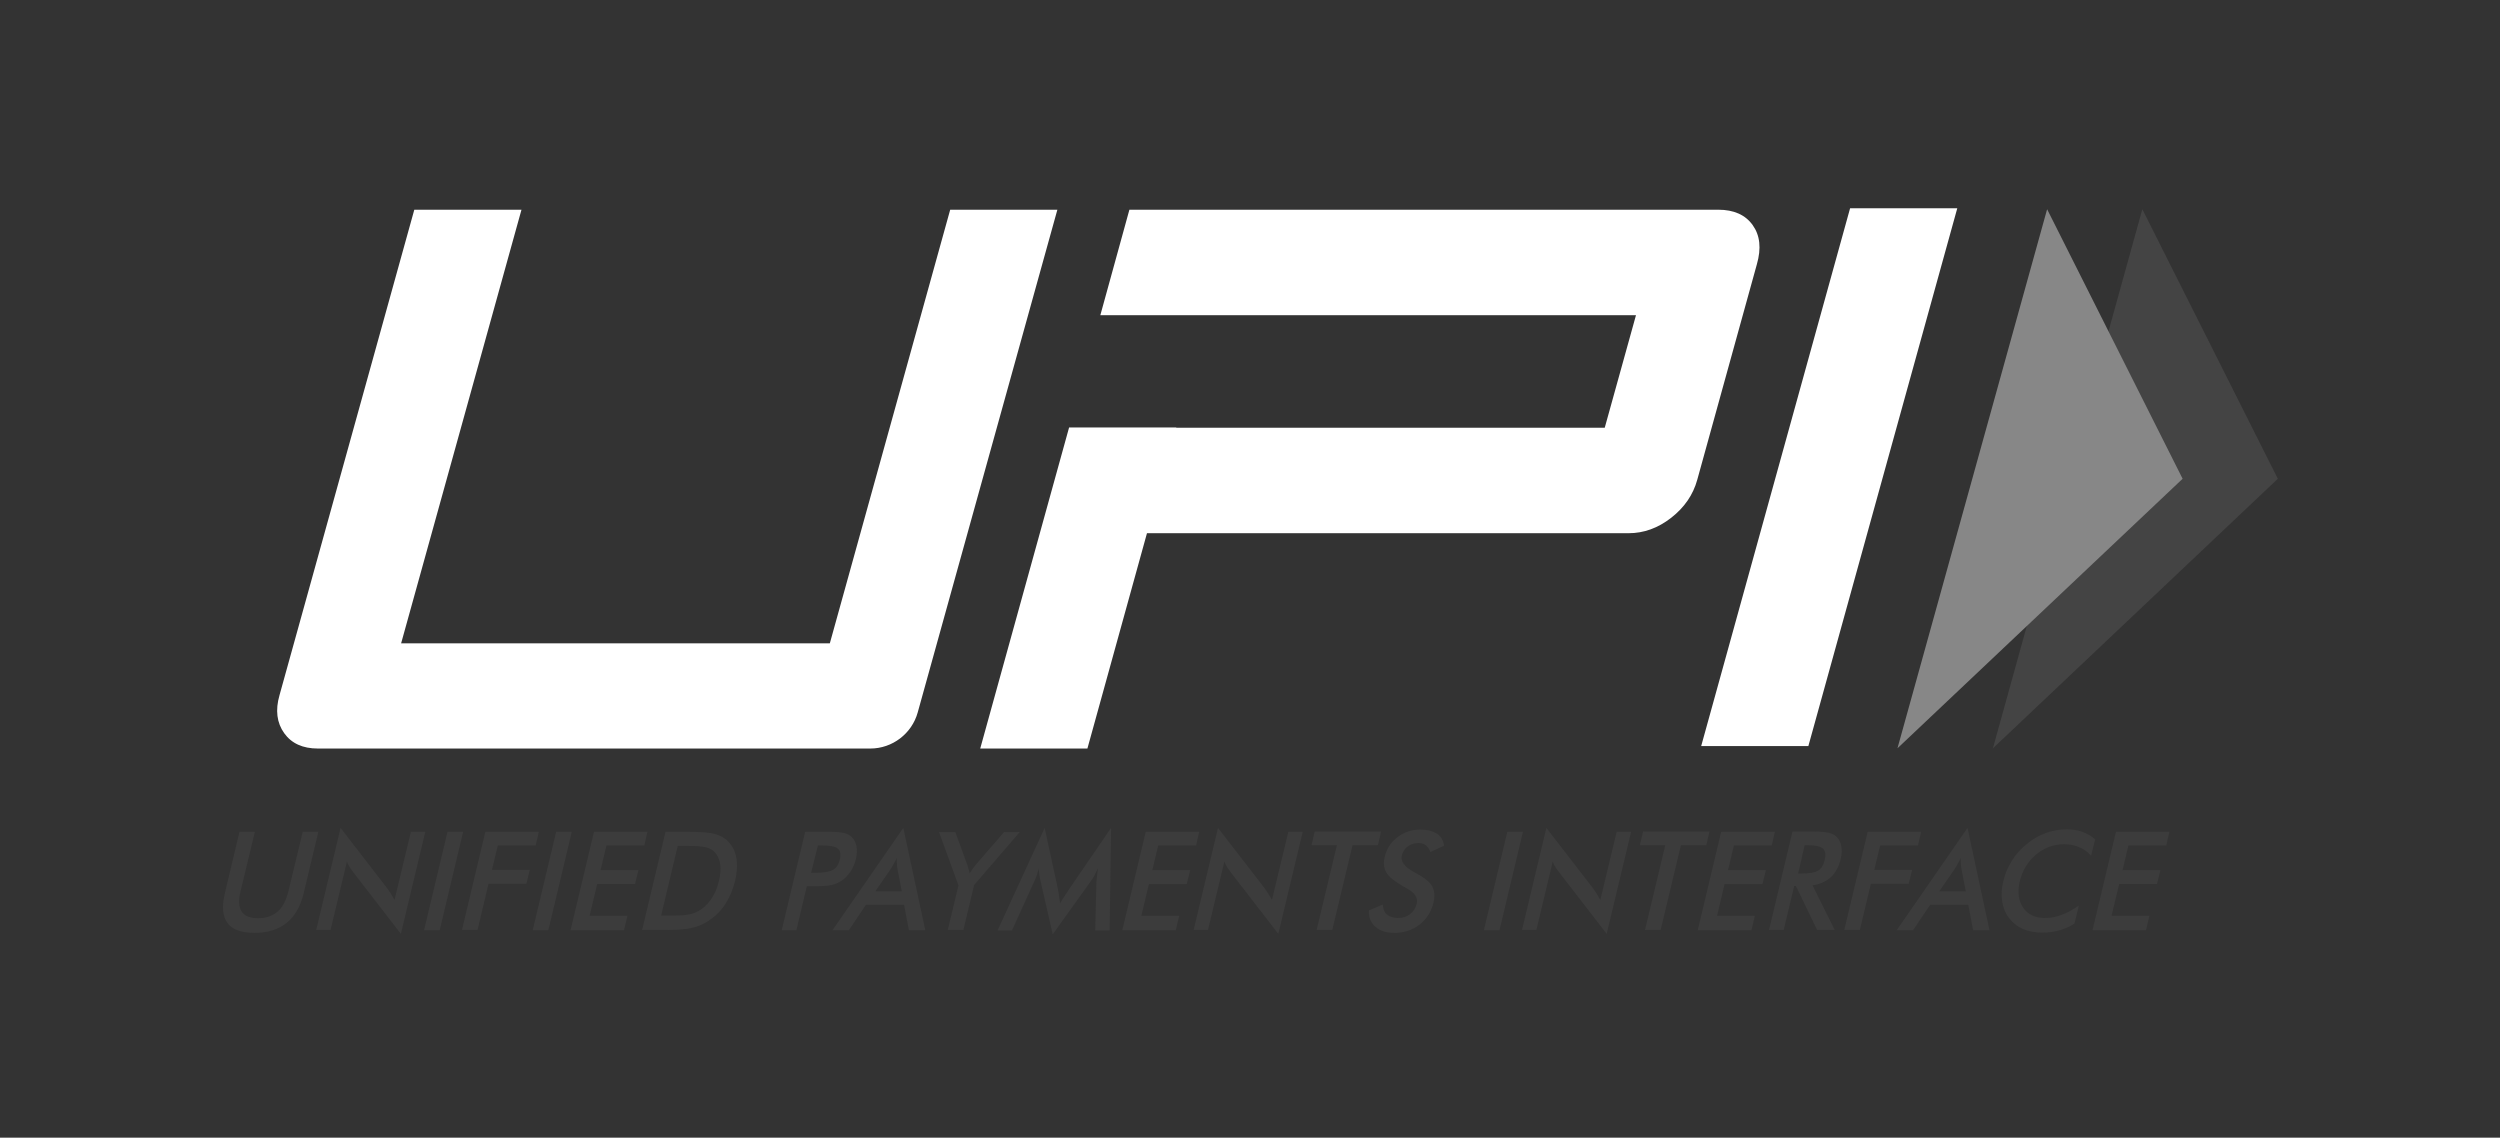 <svg xmlns="http://www.w3.org/2000/svg" viewBox="0 0 1024 466" id="Upi">
  <rect x="0" y="0" width="1024" height="466" fill="#333333" stroke="none"/>
  <path fill="#3c3c3c" d="M98.1 340.7h6.3l-5.9 24.5c-.9 3.6-.7 6.4.5 8.2 1.2 1.8 3.4 2.7 6.7 2.7 3.2 0 5.9-.9 8-2.7 2.1-1.8 3.5-4.6 4.4-8.2l5.9-24.5h6.4l-6 25.1c-1.3 5.4-3.6 9.5-7 12.2-3.3 2.7-7.7 4.1-13.1 4.1-5.4 0-9.1-1.3-11.1-4s-2.4-6.8-1.1-12.2l6-25.2zm31.4 40.3 10-41.9 19 24.6c.5.7 1 1.4 1.5 2.2.5.8 1 1.7 1.6 2.7l6.7-27.9h5.9l-10 41.8-19.4-25.1-1.5-2.1c-.5-.8-.9-1.5-1.2-2.4l-6.7 28h-5.9zm44.2 0 9.6-40.3h6.4l-9.6 40.3h-6.4zm15.5 0 9.6-40.3h21.9l-1.3 5.6h-15.5l-2.4 10H217l-1.4 5.7h-15.5l-4.5 18.9h-6.4zm29 0 9.6-40.3h6.4l-9.6 40.3h-6.4zm15.5 0 9.6-40.3h21.9l-1.3 5.6h-15.5l-2.4 10.1h15.5l-1.4 5.7h-15.5l-3.1 13H257l-1.4 5.9h-21.9zm29.3 0 9.6-40.3h8.6c5.6 0 9.5.3 11.6.9 2.1.6 3.9 1.5 5.3 2.9 1.8 1.8 3 4.1 3.5 6.8.5 2.8.3 6-.5 9.5-.9 3.6-2.2 6.7-4 9.5-1.8 2.8-4.1 5-6.8 6.8-2 1.4-4.2 2.3-6.6 2.9-2.3.6-5.8.9-10.4.9H263zm7.8-6h5.4c2.9 0 5.2-.2 6.8-.6 1.6-.4 3-1.1 4.3-2 1.8-1.3 3.3-2.9 4.5-4.9 1.2-1.9 2.1-4.2 2.7-6.8.6-2.6.8-4.8.5-6.7-.3-1.9-1-3.6-2.2-4.9-.9-1-2-1.6-3.5-2-1.5-.4-3.8-.6-7.1-.6h-4.6l-6.8 28.5zm59.7-12.1-4.3 18.1h-6l9.6-40.3h9.7c2.9 0 4.9.2 6.2.5 1.3.3 2.3.8 3.1 1.6 1 .9 1.7 2.2 2 3.8.3 1.6.2 3.3-.2 5.2-.5 1.9-1.2 3.7-2.3 5.3-1.1 1.6-2.4 2.9-3.8 3.8-1.2.7-2.5 1.3-3.9 1.6-1.4.3-3.6.5-6.4.5h-3.7zm1.7-5.4h1.6c3.5 0 6-.4 7.4-1.2 1.4-.8 2.3-2.2 2.8-4.2.5-2.1.2-3.7-.8-4.5-1.1-.9-3.3-1.3-6.6-1.3H335l-2.8 11.2zm40.1 23.5-2-10.4h-15.6l-7 10.4H341l29-41.9 9 41.9h-6.7zm-13.8-15.9h10.9l-1.8-9.2c-.1-.6-.2-1.3-.2-2-.1-.8-.1-1.6-.1-2.5-.4.9-.8 1.7-1.3 2.5-.4.8-.8 1.5-1.2 2.1l-6.3 9.1zm29.7 15.9 4.4-18.4-8-21.8h6.7l5 13.7c.1.4.2.8.4 1.4.2.6.3 1.2.5 1.8l1.2-1.8c.4-.6.8-1.1 1.2-1.6l11.7-13.5h6.4L399 362.5l-4.4 18.4h-6.4zm60.9-19.9c0-.3.1-1.2.3-2.6.1-1.2.2-2.1.3-2.9-.4.9-.8 1.8-1.3 2.8-.5.9-1.1 1.9-1.8 2.8l-15.4 21.5-5-21.9c-.2-.9-.4-1.8-.5-2.6-.1-.8-.2-1.7-.2-2.5-.2.8-.5 1.7-.8 2.7-.3.9-.7 1.9-1.2 2.9l-9 19.8h-5.9l19.3-42 5.5 25.4c.1.4.2 1.1.3 2 .1.9.3 2.1.5 3.5.7-1.2 1.6-2.6 2.8-4.4.3-.5.6-.8.7-1.1l17.4-25.4-.6 42h-5.9l.5-20zm10.6 19.9 9.6-40.3h21.9l-1.3 5.6h-15.5l-2.4 10.1h15.5l-1.4 5.7h-15.5l-3.1 13H483l-1.4 5.9h-21.9zm29.2 0 10-41.9 19 24.6c.5.7 1 1.4 1.5 2.2.5.8 1 1.7 1.6 2.7l6.7-27.9h5.9l-10 41.8-19.4-25.1-1.5-2.1c-.5-.8-.9-1.5-1.2-2.4l-6.7 28h-5.9zm65.1-34.8-8.3 34.7h-6.4l8.3-34.7h-10.4l1.3-5.6h27.2l-1.3 5.6H554zm6.7 26.7 5.7-2.4c.1 1.8.6 3.2 1.7 4.1 1.1.9 2.6 1.4 4.6 1.4 1.9 0 3.5-.5 4.9-1.6 1.4-1.1 2.3-2.5 2.7-4.3.6-2.4-.8-4.5-4.2-6.3-.5-.3-.8-.5-1.1-.6-3.8-2.2-6.2-4.1-7.2-5.9-1-1.8-1.2-3.9-.6-6.4.8-3.3 2.5-5.9 5.2-8 2.7-2 5.7-3.1 9.3-3.1 2.9 0 5.2.6 6.9 1.7 1.7 1.1 2.6 2.8 2.9 4.9l-5.6 2.6c-.5-1.3-1.1-2.2-1.9-2.8-.8-.6-1.8-.9-3-.9-1.7 0-3.2.5-4.4 1.4-1.2.9-2 2.1-2.4 3.7-.6 2.4 1.1 4.7 5 6.8.3.2.5.3.7.4 3.4 1.8 5.7 3.6 6.7 5.4 1 1.8 1.2 3.9.6 6.6-.9 3.8-2.8 6.8-5.7 9.1-2.9 2.2-6.3 3.4-10.3 3.4-3.3 0-5.9-.8-7.7-2.4-2-1.6-2.9-3.9-2.8-6.8zm47.1 8.1 9.6-40.3h6.4l-9.6 40.3h-6.4zm15.6 0 10-41.9 19 24.6c.5.7 1 1.4 1.5 2.2.5.8 1 1.7 1.6 2.7l6.7-27.9h5.9l-10 41.8-19.4-25.1-1.5-2.1c-.5-.8-.9-1.5-1.2-2.4l-6.7 28h-5.9zm65.1-34.8-8.3 34.7h-6.4l8.3-34.7h-10.4l1.3-5.6h27.2l-1.3 5.6h-10.4zm6.9 34.8 9.6-40.3h22l-1.3 5.6h-15.5l-2.4 10.1h15.5l-1.4 5.7h-15.5l-3.1 13h15.5l-1.4 5.9h-22zm39.5-18.1-4.3 18h-6l9.6-40.3h8.9c2.6 0 4.6.2 5.9.5 1.4.3 2.5.9 3.3 1.7 1 1 1.6 2.2 1.9 3.8.3 1.5.2 3.2-.2 5.1-.8 3.2-2.1 5.8-4.1 7.6-2 1.8-4.5 2.9-7.5 3.3l9.1 18.3h-7.2l-8.7-18h-.7zm1.6-5.1h1.2c3.4 0 5.7-.4 7-1.2 1.3-.8 2.2-2.2 2.7-4.3.5-2.2.3-3.8-.7-4.7-1-.9-3.1-1.4-6.3-1.4h-1.2l-2.7 11.6zm18.9 23.2 9.6-40.3h21.9l-1.3 5.6h-15.5l-2.4 10h15.5l-1.4 5.7h-15.5l-4.5 18.9h-6.4zm52.8 0-2-10.4h-15.6l-7 10.4h-6.7l29-41.9 9 41.9h-6.7zm-13.9-15.9h10.9l-1.8-9.2c-.1-.6-.2-1.3-.2-2-.1-.8-.1-1.6-.1-2.5-.4.9-.8 1.7-1.3 2.5-.4.8-.8 1.5-1.2 2.1l-6.3 9.1zm62.2-14.6c-1.4-1.6-3.1-2.8-4.9-3.5-1.8-.8-3.8-1.2-6.1-1.2-4.3 0-8.1 1.4-11.5 4.2-3.4 2.8-5.6 6.5-6.7 11-1 4.3-.6 7.9 1.4 10.8 1.9 2.8 4.9 4.2 8.9 4.2 2.3 0 4.6-.4 6.9-1.3 2.3-.8 4.6-2.1 7-3.8l-1.8 7.4c-2 1.3-4.1 2.2-6.3 2.8-2.2.6-4.4.9-6.8.9-3 0-5.7-.5-8-1.5s-4.2-2.5-5.7-4.5c-1.5-1.9-2.4-4.2-2.8-6.8-.4-2.6-.3-5.4.5-8.4.7-3 1.9-5.7 3.5-8.3 1.6-2.6 3.7-4.9 6.1-6.8 2.4-2 5-3.5 7.8-4.5s5.6-1.5 8.5-1.5c2.3 0 4.4.3 6.4 1 1.9.7 3.7 1.7 5.3 3.1l-1.7 6.7zm.6 30.5 9.6-40.3h21.9l-1.3 5.6h-15.5l-2.4 10.1h15.5l-1.4 5.7H868l-3.1 13h15.5L879 381h-21.9z" class="color3d3d3c svgShape"></path>
  <path fill="#ffffff" d="M740.7 305.6h-43.9l61-220.3h43.9l-61 220.3zM717.9 92.2c-3-4.2-7.7-6.3-14.1-6.3H462.6l-11.9 43.2h219.4l-12.8 46.1H481.8v-.1h-43.9l-36.4 131.5h43.9l24.4-88.2h197.3c6.2 0 12-2.1 17.4-6.3 5.4-4.2 9-9.4 10.7-15.6l24.4-88.2c1.9-6.6 1.3-11.9-1.7-16.1zm-342 199.6c-2.4 8.7-10.4 14.8-19.4 14.8H130.2c-6.2 0-10.8-2.1-13.8-6.3-3-4.2-3.7-9.4-1.9-15.6l55.2-198.8h43.9l-49.3 177.6h175.6l49.3-177.6h43.9l-57.2 205.9z" class="color70706e svgShape"></path>
  <path fill="#444444" d="M877.5 85.7 933 196.1 816.3 306.5z" class="color098041 svgShape"></path>
  <path fill="#878787" d="M838.5 85.7 894 196.1 777.2 306.5z" class="colore97626 svgShape"></path>
</svg>
